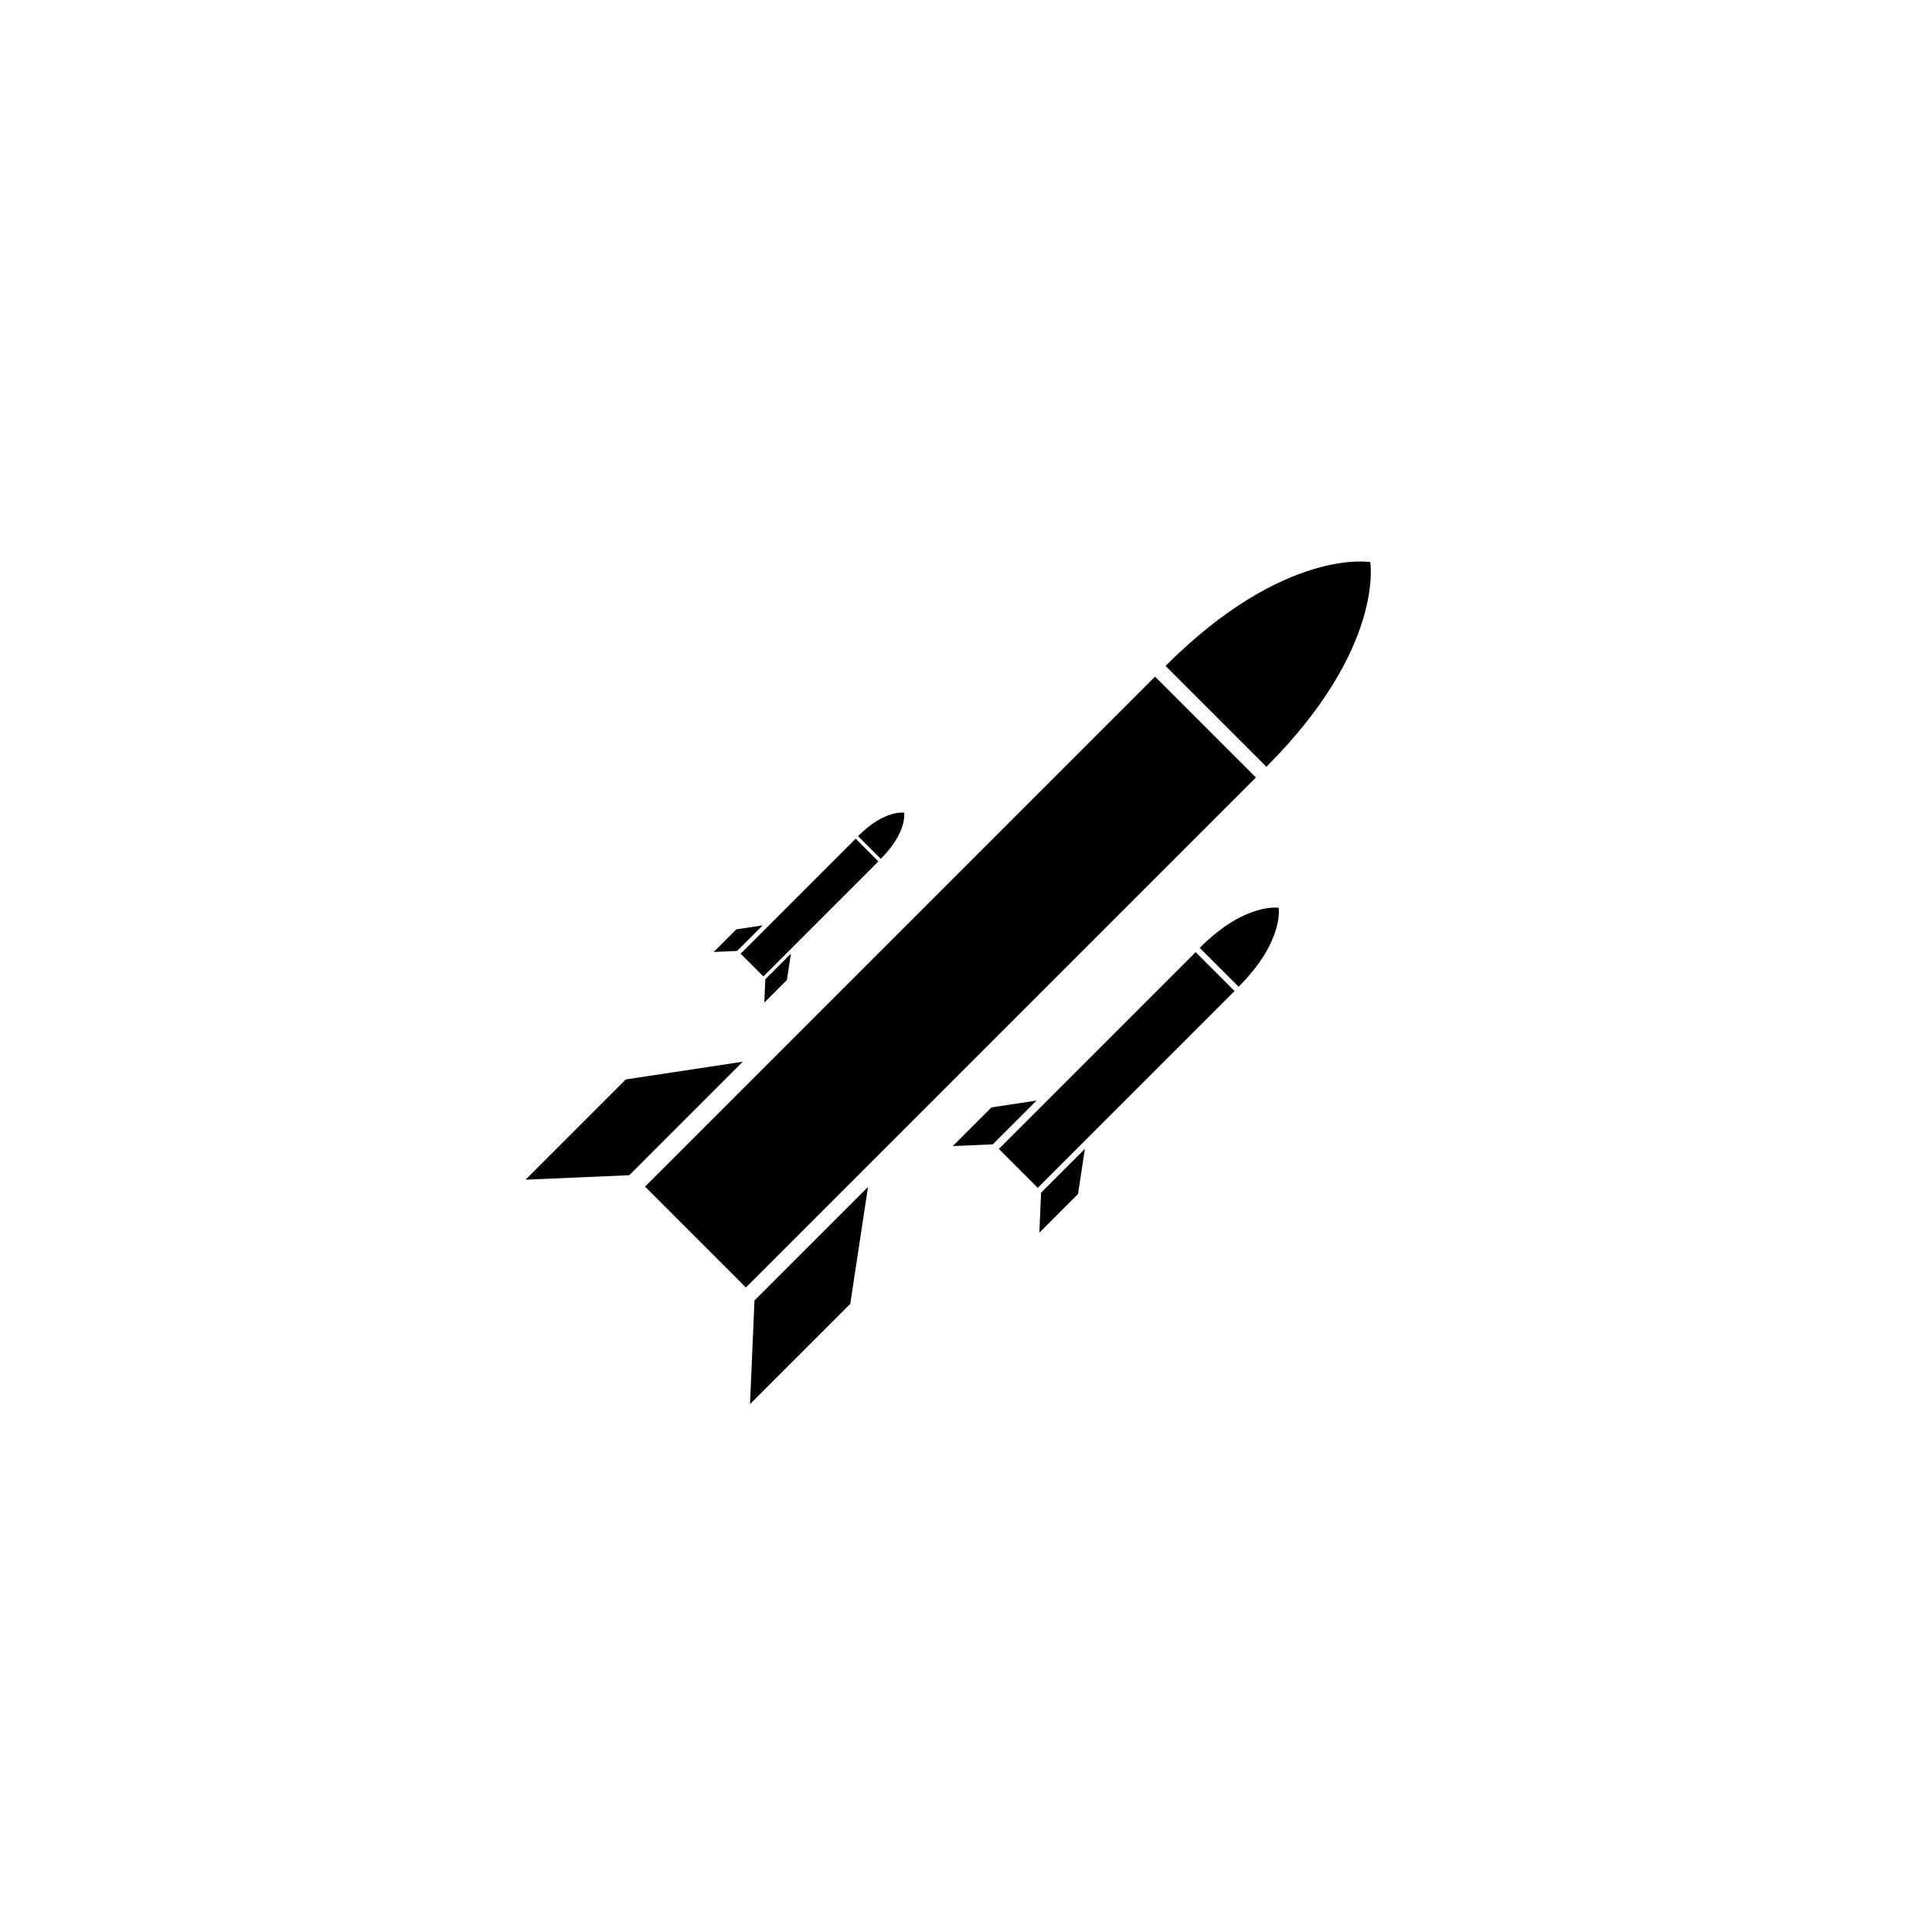 <?xml version="1.0" encoding="utf-8"?>
<!-- Generator: Adobe Illustrator 17.0.0, SVG Export Plug-In . SVG Version: 6.00 Build 0)  -->
<!DOCTYPE svg PUBLIC "-//W3C//DTD SVG 1.1//EN" "http://www.w3.org/Graphics/SVG/1.1/DTD/svg11.dtd">
<svg version="1.1" id="Layer_1" xmlns="http://www.w3.org/2000/svg" xmlns:xlink="http://www.w3.org/1999/xlink" x="0px" y="0px"
	 width="512px" height="512px" viewBox="0 0 512 512" enable-background="new 0 0 512 512" xml:space="preserve">
<g>
	<defs>
		<rect id="SVGID_1_" width="512" height="512"/>
	</defs>
	<clipPath id="SVGID_2_">
		<use xlink:href="#SVGID_1_"  overflow="visible"/>
	</clipPath>
	<path clip-path="url(#SVGID_2_)" fill="#010101" d="M363.127,148.956c0,0-22.799-3.931-54.241,27.511l13.365,13.365l13.365,13.365
		C367.058,171.755,363.127,148.956,363.127,148.956"/>
	
		<rect x="232.986" y="164.612" transform="matrix(-0.707 -0.707 0.707 -0.707 246.006 622.299)" clip-path="url(#SVGID_2_)" fill="#010101" width="37.799" height="191.177"/>
	<polygon clip-path="url(#SVGID_2_)" fill="#010101" points="230.031,314.548 225.326,345.546 198.757,372.114 199.945,344.634 	"/>
	<polygon clip-path="url(#SVGID_2_)" fill="#010101" points="166.757,311.445 139.277,312.633 165.845,286.065 196.843,281.359 	"/>
	<path clip-path="url(#SVGID_2_)" fill="#010101" d="M338.854,240.577c0,0-8.796-1.516-20.926,10.614l5.156,5.156l5.156,5.156
		C340.37,249.373,338.854,240.577,338.854,240.577"/>
	
		<rect x="288.645" y="246.617" transform="matrix(-0.707 -0.707 0.707 -0.707 304.734 693.214)" clip-path="url(#SVGID_2_)" fill="#010101" width="14.583" height="73.756"/>
	<polygon clip-path="url(#SVGID_2_)" fill="#010101" points="287.505,304.462 285.69,316.421 275.439,326.671 275.898,316.069 	"/>
	<polygon clip-path="url(#SVGID_2_)" fill="#010101" points="263.094,303.265 252.492,303.723 262.742,293.473 274.701,291.658 	"/>
	<path clip-path="url(#SVGID_2_)" fill="#010101" d="M239.616,215.372c0,0-5.141-0.886-12.231,6.204l3.013,3.014l3.014,3.013
		C240.502,220.513,239.616,215.372,239.616,215.372"/>
	
		<rect x="210.269" y="218.903" transform="matrix(-0.707 -0.707 0.707 -0.707 196.197 562.184)" clip-path="url(#SVGID_2_)" fill="#010101" width="8.523" height="43.111"/>
	<polygon clip-path="url(#SVGID_2_)" fill="#010101" points="209.603,252.714 208.542,259.704 202.551,265.695 202.819,259.498 	"/>
	<polygon clip-path="url(#SVGID_2_)" fill="#010101" points="195.334,252.014 189.137,252.282 195.128,246.291 202.118,245.23 	"/>
</g>
</svg>
